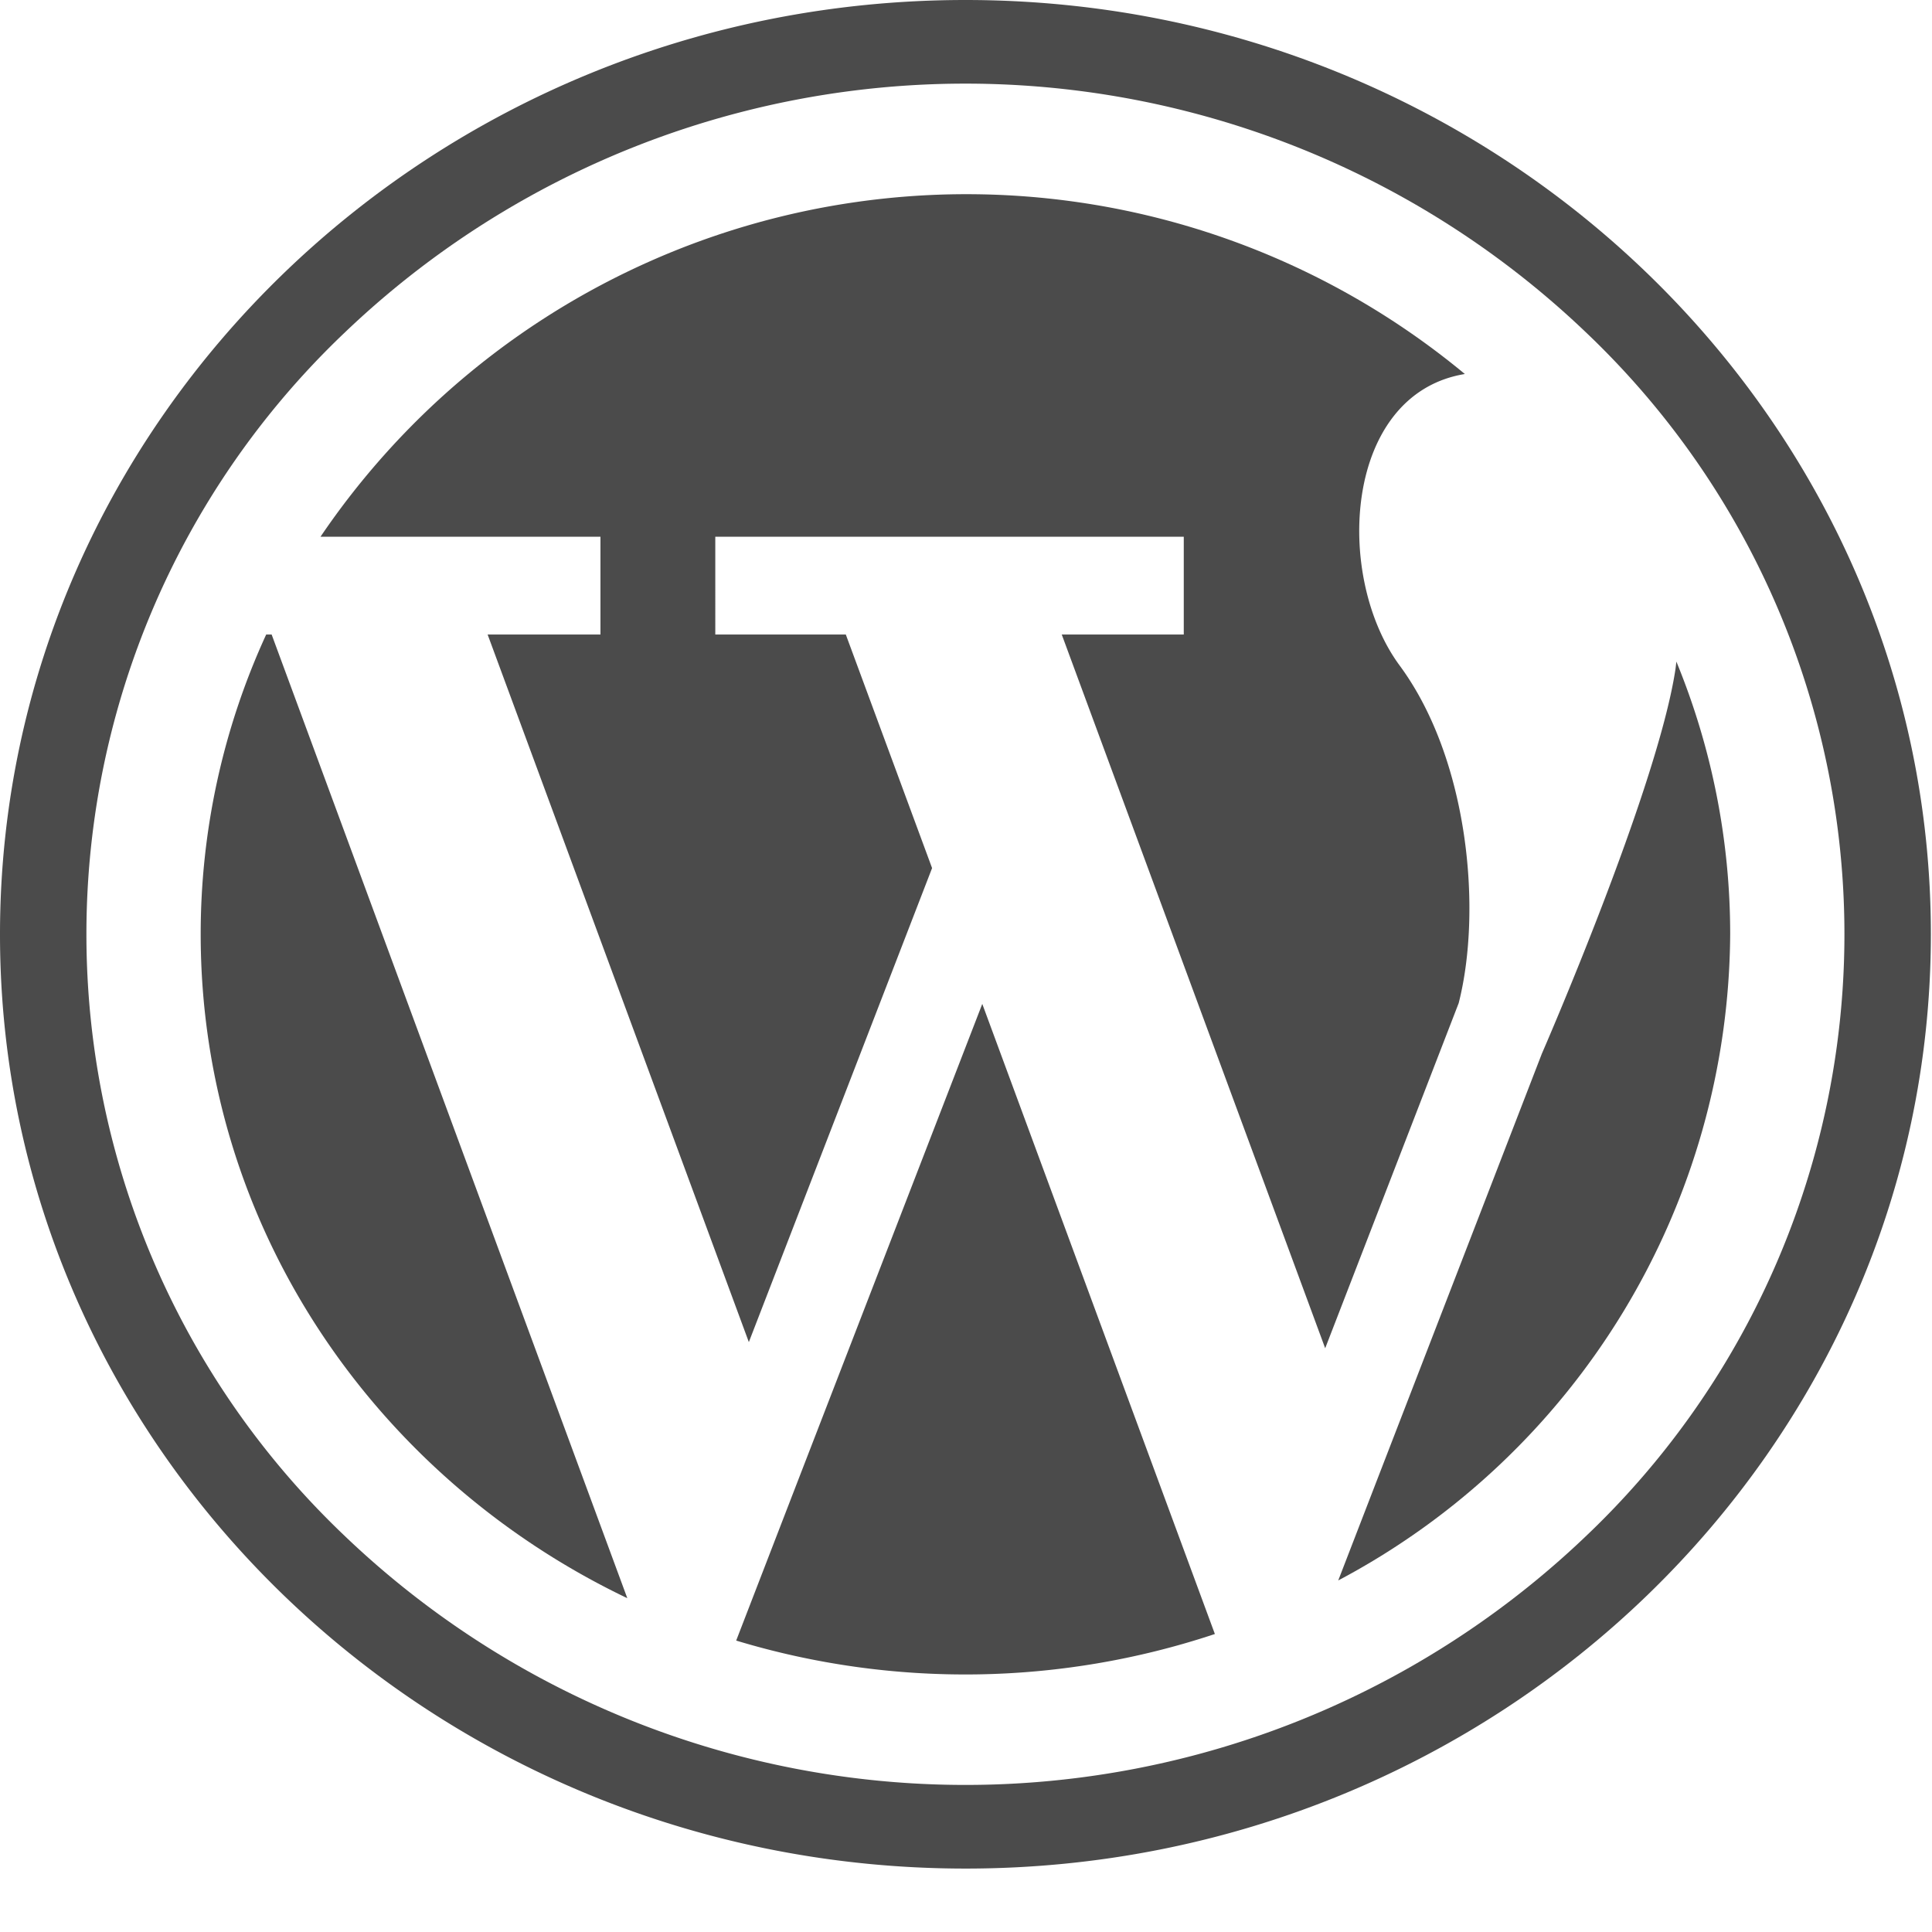<svg xmlns="http://www.w3.org/2000/svg" width="120.008" height="120" viewBox="0 0 120.008 120">
  <g id="グループ_93" data-name="グループ 93" transform="translate(8899.008 -2885)">
    <rect id="長方形_32" data-name="長方形 32" width="120" height="120" transform="translate(-8899 2885)" fill="rgba(178,178,178,0)"/>
    <g id="グループ_87" data-name="グループ 87" transform="translate(-0.008 -3)">
      <g id="ワードプレスのアイコン" transform="translate(-8899 2888)">
        <path id="パス_35" data-name="パス 35" d="M59.97,0C26.892,0,.006,26.025,0,58.033s26.892,58.029,59.97,58.035,59.964-26.028,59.968-58.035S93.043,0,59.97,0ZM98.558,95.375a55.792,55.792,0,0,1-77.178,0,51.551,51.551,0,0,1,0-74.686,55.8,55.8,0,0,1,77.178,0,51.555,51.555,0,0,1,0,74.686Z" fill="#4b4b4b"/>
        <path id="パス_36" data-name="パス 36" d="M57.622,173.859h-.338a44.543,44.543,0,0,0-4.069,18.62c0,18.094,10.8,33.737,26.5,41.24l-22.093-59.86Z" transform="translate(-40.749 -134.446)" fill="#4b4b4b"/>
        <path id="パス_37" data-name="パス 37" d="M152.026,82.492c-4.1-5.543-3.488-16.875,4.043-18.116A48.477,48.477,0,0,0,84.988,74.483h17.389v6.074H95.368l16.226,43.953,11.382-29.444-5.359-14.509h-8.107V74.483h29.1v6.074h-7.58l16.364,44.335,8.293-21.439C157.158,97.675,156.3,88.29,152.026,82.492Z" transform="translate(-65.079 -41.144)" fill="#4b4b4b"/>
        <path id="パス_38" data-name="パス 38" d="M375.857,181.277c-.019.175-.038.351-.064.522-1.149,7.463-8.291,23.832-8.291,23.832L357.161,232.38l-2.307,5.973A45.73,45.73,0,0,0,379.2,198.215,44.491,44.491,0,0,0,375.857,181.277Z" transform="translate(-271.728 -140.182)" fill="#4b4b4b"/>
        <path id="パス_39" data-name="パス 39" d="M199.1,304.5l-3.9,10.1a49.11,49.11,0,0,0,29.734-.408l-14.448-39.14Z" transform="translate(-149.471 -212.694)" fill="#4b4b4b"/>
      </g>
    </g>
  </g>
</svg>
